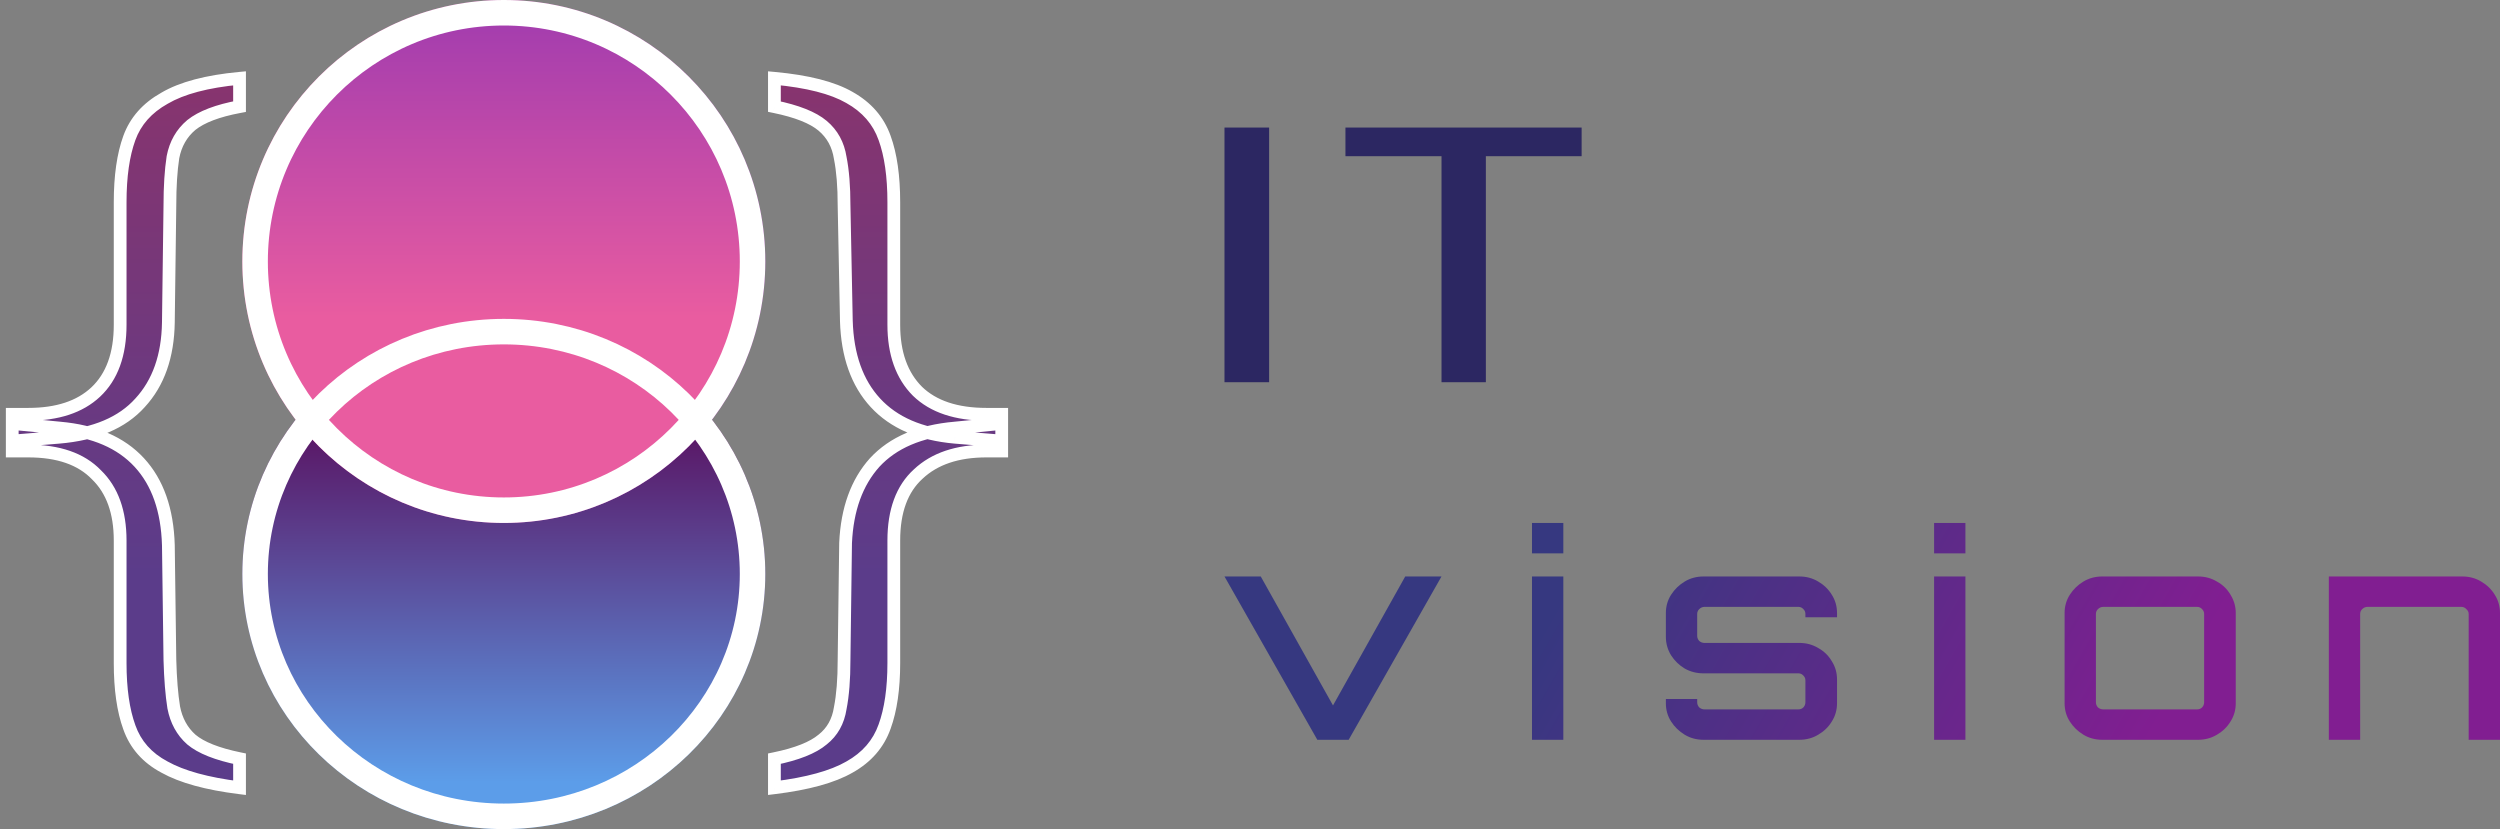 <?xml version="1.0" encoding="UTF-8" standalone="no"?><svg width="196" height="65" viewBox="0 0 196 65" fill="none" xmlns="http://www.w3.org/2000/svg">
<rect x="0" y="0" width="196" height="65" fill="#808080" stroke="none"/>
<ellipse cx="39.5" cy="45" rx="20" ry="20.5" transform="rotate(-90 39.5 45)" fill="url(#paint0_linear_11_695)"/>
<circle cx="39.5" cy="20.5" r="20.5" transform="rotate(-90 39.5 20.5)" fill="url(#paint1_linear_11_695)"/>
<circle cx="39.5" cy="20.5" r="19.5" transform="rotate(-90 39.5 20.5)" fill="url(#paint2_linear_11_695)" stroke="white" stroke-width="2"/>
<path d="M39.5 26C50.293 26 59 34.53 59 45C59 55.47 50.293 64 39.5 64C28.707 64 20 55.47 20 45C20 34.53 28.707 26 39.5 26Z" stroke="white" stroke-width="2"/>
<path d="M103.278 58L96 45.195H98.843L104.507 55.306L110.17 45.195H113.013L105.735 58H103.278Z" fill="url(#paint3_linear_11_695)"/>
<path d="M120.108 58V45.195H122.565V58H120.108ZM120.108 43.384V41H122.565V43.384H120.108Z" fill="url(#paint4_linear_11_695)"/>
<path d="M133.561 58C133.015 58 132.522 57.867 132.082 57.603C131.643 57.338 131.286 56.992 131.013 56.565C130.741 56.138 130.604 55.66 130.604 55.13V54.799H133.06V55.064C133.06 55.211 133.114 55.343 133.22 55.461C133.341 55.564 133.477 55.616 133.629 55.616H140.998C141.15 55.616 141.279 55.564 141.385 55.461C141.491 55.343 141.544 55.211 141.544 55.064V53.342C141.544 53.194 141.491 53.069 141.385 52.966C141.279 52.849 141.15 52.79 140.998 52.79H133.561C133.015 52.79 132.522 52.664 132.082 52.414C131.643 52.149 131.286 51.803 131.013 51.377C130.741 50.935 130.604 50.449 130.604 49.919V48.065C130.604 47.535 130.741 47.057 131.013 46.63C131.286 46.203 131.643 45.857 132.082 45.592C132.522 45.327 133.015 45.195 133.561 45.195H141.067C141.612 45.195 142.105 45.327 142.545 45.592C143 45.857 143.356 46.203 143.614 46.63C143.887 47.057 144.023 47.535 144.023 48.065V48.396H141.544V48.131C141.544 47.984 141.491 47.859 141.385 47.756C141.279 47.638 141.15 47.579 140.998 47.579H133.629C133.477 47.579 133.341 47.638 133.22 47.756C133.114 47.859 133.06 47.984 133.06 48.131V49.853C133.06 50 133.114 50.133 133.22 50.251C133.341 50.354 133.477 50.405 133.629 50.405H141.067C141.612 50.405 142.105 50.538 142.545 50.803C143 51.053 143.356 51.399 143.614 51.84C143.887 52.267 144.023 52.745 144.023 53.275V55.13C144.023 55.66 143.887 56.138 143.614 56.565C143.356 56.992 143 57.338 142.545 57.603C142.105 57.867 141.612 58 141.067 58H133.561Z" fill="url(#paint5_linear_11_695)"/>
<path d="M151.633 58V45.195H154.089V58H151.633ZM151.633 43.384V41H154.089V43.384H151.633Z" fill="url(#paint6_linear_11_695)"/>
<path d="M164.82 58C164.275 58 163.782 57.867 163.342 57.603C162.902 57.338 162.546 56.992 162.273 56.565C162 56.138 161.864 55.66 161.864 55.13V48.065C161.864 47.535 162 47.057 162.273 46.63C162.546 46.203 162.902 45.857 163.342 45.592C163.782 45.327 164.275 45.195 164.82 45.195H172.326C172.872 45.195 173.365 45.327 173.805 45.592C174.259 45.842 174.616 46.188 174.874 46.63C175.147 47.071 175.283 47.55 175.283 48.065V55.13C175.283 55.66 175.147 56.138 174.874 56.565C174.616 56.992 174.259 57.338 173.805 57.603C173.365 57.867 172.872 58 172.326 58H164.82ZM164.889 55.616H172.258C172.41 55.616 172.538 55.564 172.645 55.461C172.751 55.343 172.804 55.211 172.804 55.064V48.131C172.804 47.984 172.751 47.859 172.645 47.756C172.538 47.638 172.41 47.579 172.258 47.579H164.889C164.737 47.579 164.601 47.638 164.479 47.756C164.373 47.859 164.32 47.984 164.32 48.131V55.064C164.32 55.211 164.373 55.343 164.479 55.461C164.601 55.564 164.737 55.616 164.889 55.616Z" fill="url(#paint7_linear_11_695)"/>
<path d="M182.581 58V45.195H193.043C193.589 45.195 194.082 45.327 194.522 45.592C194.976 45.857 195.333 46.203 195.591 46.63C195.864 47.057 196 47.535 196 48.065V58H193.544V48.131C193.544 47.984 193.483 47.859 193.362 47.756C193.255 47.638 193.127 47.579 192.975 47.579H185.606C185.454 47.579 185.318 47.638 185.196 47.756C185.09 47.859 185.037 47.984 185.037 48.131V58H182.581Z" fill="url(#paint8_linear_11_695)"/>
<path fill-rule="evenodd" clip-rule="evenodd" d="M96 10V29.965H97.569H97.93H99.499V10H97.93H97.569H96ZM113.015 12.246V29.965H114.585H114.922H116.491V12.246H122.431H124V10H122.431H107.052H105.483V12.246H107.052H113.015Z" fill="#2C2762"/>
<path d="M0.96 34.58V32.48H2.22C4.5 32.48 6.26 31.9 7.5 30.74C8.78 29.54 9.42 27.78 9.42 25.46V15.86C9.42 13.82 9.66 12.14 10.14 10.82C10.62 9.5 11.54 8.46 12.9 7.7C14.26 6.9 16.22 6.38 18.78 6.14V8.36C17.06 8.68 15.8 9.16 15 9.8C14.24 10.44 13.76 11.28 13.56 12.32C13.4 13.36 13.32 14.62 13.32 16.1L13.2 25.28C13.16 27.92 12.42 30.02 10.98 31.58C9.58 33.14 7.46 34.04 4.62 34.28L0.96 34.58ZM18.78 61.76C16.22 61.44 14.26 60.9 12.9 60.14C11.54 59.42 10.62 58.38 10.14 57.02C9.66 55.7 9.42 54.02 9.42 51.98V42.38C9.42 40.14 8.8 38.42 7.56 37.22C6.36 35.98 4.58 35.36 2.22 35.36H0.96V33.2L4.68 33.56C7.4 33.8 9.48 34.7 10.92 36.26C12.36 37.82 13.12 39.98 13.2 42.74L13.32 51.74C13.36 53.22 13.46 54.46 13.62 55.46C13.82 56.5 14.28 57.34 15 57.98C15.76 58.62 17.02 59.12 18.78 59.48V61.76ZM78.534 33.2V35.36H77.334C75.054 35.36 73.274 35.96 71.994 37.16C70.714 38.32 70.074 40.06 70.074 42.38V51.98C70.074 53.98 69.834 55.64 69.354 56.96C68.874 58.32 67.954 59.38 66.594 60.14C65.274 60.9 63.314 61.44 60.714 61.76V59.48C62.474 59.12 63.734 58.62 64.494 57.98C65.254 57.38 65.714 56.56 65.874 55.52C66.074 54.52 66.174 53.26 66.174 51.74L66.294 42.56C66.414 39.92 67.174 37.82 68.574 36.26C70.014 34.7 72.114 33.8 74.874 33.56L78.534 33.2ZM60.714 6.14C63.314 6.38 65.274 6.88 66.594 7.64C67.954 8.4 68.874 9.46 69.354 10.82C69.834 12.14 70.074 13.82 70.074 15.86V25.46C70.074 27.7 70.694 29.44 71.934 30.68C73.174 31.88 74.974 32.48 77.334 32.48H78.534V34.58L74.874 34.28C72.154 34.04 70.074 33.14 68.634 31.58C67.194 30.02 66.434 27.88 66.354 25.16L66.174 16.1C66.174 14.62 66.074 13.38 65.874 12.38C65.714 11.34 65.254 10.5 64.494 9.86C63.734 9.22 62.474 8.72 60.714 8.36V6.14Z" fill="url(#paint9_linear_11_695)"/>
<path d="M0.96 34.58H0.46V35.123L1.001 35.078L0.96 34.58ZM0.96 32.48V31.98H0.46V32.48H0.96ZM7.5 30.74L7.842 31.105L7.842 31.105L7.5 30.74ZM10.14 10.82L9.67 10.649L9.67 10.649L10.14 10.82ZM12.9 7.7L13.144 8.137L13.153 8.131L12.9 7.7ZM18.78 6.14H19.28V5.591L18.733 5.642L18.78 6.14ZM18.78 8.36L18.872 8.852L19.28 8.776V8.36H18.78ZM15 9.8L14.688 9.409L14.678 9.418L15 9.8ZM13.56 12.32L13.069 12.226L13.067 12.235L13.066 12.244L13.56 12.32ZM13.32 16.1L13.82 16.107V16.1H13.32ZM13.2 25.28L13.7 25.288L13.7 25.287L13.2 25.28ZM10.98 31.58L10.613 31.241L10.608 31.246L10.98 31.58ZM4.62 34.28L4.661 34.778L4.662 34.778L4.62 34.28ZM18.78 61.76L18.718 62.256L19.28 62.326V61.76H18.78ZM12.9 60.14L13.144 59.703L13.134 59.698L12.9 60.14ZM10.14 57.02L10.611 56.854L10.61 56.849L10.14 57.02ZM7.56 37.22L7.201 37.568L7.206 37.574L7.212 37.579L7.56 37.22ZM0.96 35.36H0.46V35.86H0.96V35.36ZM0.96 33.2L1.008 32.702L0.46 32.649V33.2H0.96ZM4.68 33.56L4.632 34.058L4.636 34.058L4.68 33.56ZM10.92 36.26L11.287 35.921L11.287 35.921L10.92 36.26ZM13.2 42.74L13.7 42.733L13.7 42.725L13.2 42.74ZM13.32 51.74L12.82 51.747L12.82 51.754L13.32 51.74ZM13.62 55.46L13.126 55.539L13.127 55.547L13.129 55.554L13.62 55.46ZM15 57.98L14.668 58.354L14.678 58.362L15 57.98ZM18.78 59.48H19.28V59.072L18.88 58.99L18.78 59.48ZM1.46 34.58V32.48H0.46V34.58H1.46ZM0.96 32.98H2.22V31.98H0.96V32.98ZM2.22 32.98C4.582 32.98 6.481 32.378 7.842 31.105L7.158 30.375C6.039 31.422 4.418 31.98 2.22 31.98V32.98ZM7.842 31.105C9.252 29.782 9.92 27.872 9.92 25.46H8.92C8.92 27.688 8.308 29.297 7.158 30.375L7.842 31.105ZM9.92 25.46V15.86H8.92V25.46H9.92ZM9.92 15.86C9.92 13.854 10.157 12.237 10.61 10.991L9.67 10.649C9.163 12.043 8.92 13.786 8.92 15.86H9.92ZM10.61 10.991C11.044 9.796 11.876 8.845 13.144 8.136L12.656 7.264C11.204 8.075 10.196 9.204 9.67 10.649L10.61 10.991ZM13.153 8.131C14.423 7.384 16.299 6.875 18.827 6.638L18.733 5.642C16.141 5.885 14.097 6.416 12.646 7.269L13.153 8.131ZM18.28 6.14V8.36H19.28V6.14H18.28ZM18.689 7.868C16.938 8.194 15.582 8.694 14.688 9.41L15.312 10.19C16.018 9.626 17.182 9.166 18.872 8.852L18.689 7.868ZM14.678 9.418C13.824 10.136 13.289 11.081 13.069 12.226L14.051 12.414C14.231 11.479 14.656 10.744 15.322 10.182L14.678 9.418ZM13.066 12.244C12.901 13.317 12.82 14.604 12.82 16.1H13.82C13.82 14.636 13.899 13.403 14.054 12.396L13.066 12.244ZM12.82 16.093L12.7 25.273L13.7 25.287L13.82 16.107L12.82 16.093ZM12.7 25.272C12.661 27.821 11.95 29.792 10.613 31.241L11.347 31.919C12.89 30.248 13.659 28.019 13.7 25.288L12.7 25.272ZM10.608 31.246C9.32 32.681 7.337 33.549 4.578 33.782L4.662 34.778C7.583 34.531 9.84 33.599 11.352 31.914L10.608 31.246ZM4.579 33.782L0.919 34.082L1.001 35.078L4.661 34.778L4.579 33.782ZM18.842 61.264C16.309 60.947 14.423 60.418 13.144 59.703L12.656 60.577C14.097 61.382 16.131 61.933 18.718 62.256L18.842 61.264ZM13.134 59.698C11.877 59.032 11.047 58.087 10.611 56.854L9.669 57.186C10.193 58.673 11.203 59.807 12.666 60.582L13.134 59.698ZM10.61 56.849C10.157 55.603 9.92 53.986 9.92 51.98H8.92C8.92 54.054 9.163 55.797 9.67 57.191L10.61 56.849ZM9.92 51.98V42.38H8.92V51.98H9.92ZM9.92 42.38C9.92 40.047 9.272 38.181 7.908 36.861L7.212 37.579C8.328 38.659 8.92 40.233 8.92 42.38H9.92ZM7.919 36.872C6.595 35.503 4.664 34.86 2.22 34.86V35.86C4.496 35.86 6.125 36.457 7.201 37.568L7.919 36.872ZM2.22 34.86H0.96V35.86H2.22V34.86ZM1.46 35.36V33.2H0.46V35.36H1.46ZM0.912 33.698L4.632 34.058L4.728 33.062L1.008 32.702L0.912 33.698ZM4.636 34.058C7.269 34.29 9.219 35.154 10.553 36.599L11.287 35.921C9.741 34.246 7.531 33.31 4.724 33.062L4.636 34.058ZM10.553 36.599C11.889 38.047 12.623 40.078 12.7 42.755L13.7 42.725C13.617 39.882 12.831 37.593 11.287 35.921L10.553 36.599ZM12.7 42.747L12.82 51.747L13.82 51.733L13.7 42.733L12.7 42.747ZM12.82 51.754C12.861 53.246 12.962 54.51 13.126 55.539L14.114 55.381C13.958 54.41 13.86 53.194 13.82 51.727L12.82 51.754ZM13.129 55.554C13.348 56.691 13.857 57.633 14.668 58.354L15.332 57.606C14.703 57.047 14.292 56.309 14.111 55.366L13.129 55.554ZM14.678 58.362C15.535 59.084 16.894 59.605 18.68 59.97L18.88 58.99C17.146 58.635 15.985 58.156 15.322 57.597L14.678 58.362ZM18.28 59.48V61.76H19.28V59.48H18.28ZM78.534 33.2H79.034V32.648L78.485 32.702L78.534 33.2ZM78.534 35.36V35.86H79.034V35.36H78.534ZM71.994 37.16L72.33 37.531L72.336 37.525L71.994 37.16ZM69.354 56.96L68.885 56.789L68.883 56.794L69.354 56.96ZM66.594 60.14L66.35 59.703L66.345 59.707L66.594 60.14ZM60.714 61.76H60.214V62.325L60.776 62.256L60.714 61.76ZM60.714 59.48L60.614 58.99L60.214 59.072V59.48H60.714ZM64.494 57.98L64.185 57.588L64.178 57.593L64.172 57.597L64.494 57.98ZM65.874 55.52L65.384 55.422L65.382 55.433L65.38 55.444L65.874 55.52ZM66.174 51.74L65.674 51.733V51.74H66.174ZM66.294 42.56L65.795 42.537L65.794 42.545L65.794 42.553L66.294 42.56ZM68.574 36.26L68.207 35.921L68.202 35.926L68.574 36.26ZM74.874 33.56L74.918 34.058L74.923 34.058L74.874 33.56ZM60.714 6.14L60.76 5.642L60.214 5.592V6.14H60.714ZM66.594 7.64L66.345 8.073L66.35 8.076L66.594 7.64ZM69.354 10.82L68.883 10.986L68.885 10.991L69.354 10.82ZM71.934 30.68L71.581 31.034L71.587 31.039L71.934 30.68ZM78.534 32.48H79.034V31.98H78.534V32.48ZM78.534 34.58L78.493 35.078L79.034 35.123V34.58H78.534ZM74.874 34.28L74.83 34.778L74.834 34.778L74.874 34.28ZM68.634 31.58L68.267 31.919L68.267 31.919L68.634 31.58ZM66.354 25.16L65.855 25.17L65.855 25.175L66.354 25.16ZM66.174 16.1H65.674L65.674 16.11L66.174 16.1ZM65.874 12.38L65.38 12.456L65.382 12.467L65.384 12.478L65.874 12.38ZM64.494 9.86L64.172 10.242L64.172 10.242L64.494 9.86ZM60.714 8.36H60.214V8.768L60.614 8.85L60.714 8.36ZM78.034 33.2V35.36H79.034V33.2H78.034ZM78.534 34.86H77.334V35.86H78.534V34.86ZM77.334 34.86C74.967 34.86 73.05 35.485 71.652 36.795L72.336 37.525C73.499 36.435 75.142 35.86 77.334 35.86V34.86ZM71.659 36.789C70.242 38.074 69.574 39.969 69.574 42.38H70.574C70.574 40.151 71.187 38.566 72.33 37.531L71.659 36.789ZM69.574 42.38V51.98H70.574V42.38H69.574ZM69.574 51.98C69.574 53.944 69.338 55.542 68.885 56.789L69.824 57.131C70.331 55.738 70.574 54.016 70.574 51.98H69.574ZM68.883 56.794C68.447 58.029 67.614 58.998 66.35 59.703L66.838 60.577C68.295 59.762 69.302 58.611 69.826 57.126L68.883 56.794ZM66.345 59.707C65.11 60.417 63.228 60.947 60.653 61.264L60.776 62.256C63.401 61.933 65.439 61.383 66.844 60.573L66.345 59.707ZM61.214 61.76V59.48H60.214V61.76H61.214ZM60.815 59.97C62.6 59.605 63.96 59.084 64.816 58.362L64.172 57.597C63.509 58.156 62.349 58.635 60.614 58.99L60.815 59.97ZM64.804 58.372C65.672 57.687 66.191 56.749 66.369 55.596L65.38 55.444C65.238 56.371 64.836 57.073 64.185 57.588L64.804 58.372ZM66.365 55.618C66.573 54.574 66.674 53.279 66.674 51.74H65.674C65.674 53.241 65.575 54.466 65.384 55.422L66.365 55.618ZM66.674 51.746L66.794 42.566L65.794 42.553L65.674 51.733L66.674 51.746ZM66.794 42.583C66.91 40.027 67.642 38.048 68.947 36.594L68.202 35.926C66.707 37.592 65.919 39.813 65.795 42.537L66.794 42.583ZM68.942 36.599C70.274 35.156 72.243 34.291 74.918 34.058L74.831 33.062C71.986 33.309 69.755 34.244 68.207 35.921L68.942 36.599ZM74.923 34.058L78.583 33.698L78.485 32.702L74.825 33.062L74.923 34.058ZM60.668 6.638C63.241 6.875 65.117 7.366 66.345 8.073L66.844 7.207C65.432 6.394 63.388 5.885 60.76 5.642L60.668 6.638ZM66.35 8.076C67.614 8.782 68.447 9.751 68.883 10.986L69.826 10.654C69.302 9.169 68.295 8.018 66.838 7.204L66.35 8.076ZM68.885 10.991C69.338 12.237 69.574 13.854 69.574 15.86H70.574C70.574 13.786 70.331 12.043 69.824 10.649L68.885 10.991ZM69.574 15.86V25.46H70.574V15.86H69.574ZM69.574 25.46C69.574 27.794 70.223 29.676 71.581 31.034L72.288 30.326C71.166 29.204 70.574 27.606 70.574 25.46H69.574ZM71.587 31.039C72.95 32.358 74.893 32.98 77.334 32.98V31.98C75.055 31.98 73.399 31.401 72.282 30.321L71.587 31.039ZM77.334 32.98H78.534V31.98H77.334V32.98ZM78.034 32.48V34.58H79.034V32.48H78.034ZM78.575 34.082L74.915 33.782L74.834 34.778L78.493 35.078L78.575 34.082ZM74.918 33.782C72.286 33.55 70.335 32.686 69.002 31.241L68.267 31.919C69.813 33.594 72.023 34.53 74.83 34.778L74.918 33.782ZM69.002 31.241C67.665 29.792 66.932 27.78 66.854 25.145L65.855 25.175C65.937 27.98 66.724 30.248 68.267 31.919L69.002 31.241ZM66.854 25.15L66.674 16.09L65.674 16.11L65.855 25.17L66.854 25.15ZM66.674 16.1C66.674 14.6 66.573 13.325 66.365 12.282L65.384 12.478C65.576 13.435 65.674 14.64 65.674 16.1H66.674ZM66.369 12.304C66.191 11.152 65.675 10.2 64.816 9.478L64.172 10.242C64.834 10.8 65.237 11.528 65.38 12.456L66.369 12.304ZM64.816 9.478C63.96 8.756 62.6 8.235 60.815 7.87L60.614 8.85C62.349 9.205 63.509 9.684 64.172 10.242L64.816 9.478ZM61.214 8.36V6.14H60.214V8.36H61.214Z" fill="white"/>
<defs>
<linearGradient id="paint0_linear_11_695" x1="23.136" y1="45" x2="50.712" y2="45" gradientUnits="userSpaceOnUse">
<stop stop-color="#5C9DE9"/>
<stop offset="1" stop-color="#5A1665"/>
</linearGradient>
<linearGradient id="paint1_linear_11_695" x1="39.5" y1="0" x2="39.5" y2="41" gradientUnits="userSpaceOnUse">
<stop stop-color="#E95CA0"/>
<stop offset="1" stop-color="#9F3BAF"/>
</linearGradient>
<linearGradient id="paint2_linear_11_695" x1="35.151" y1="20.5" x2="60" y2="20.5" gradientUnits="userSpaceOnUse">
<stop stop-color="#E95CA0"/>
<stop offset="1" stop-color="#9F3BAF"/>
</linearGradient>
<linearGradient id="paint3_linear_11_695" x1="124.861" y1="42.517" x2="164.382" y2="65.066" gradientUnits="userSpaceOnUse">
<stop stop-color="#363880"/>
<stop offset="1" stop-color="#811E91"/>
</linearGradient>
<linearGradient id="paint4_linear_11_695" x1="124.861" y1="42.517" x2="164.382" y2="65.066" gradientUnits="userSpaceOnUse">
<stop stop-color="#363880"/>
<stop offset="1" stop-color="#811E91"/>
</linearGradient>
<linearGradient id="paint5_linear_11_695" x1="124.861" y1="42.517" x2="164.382" y2="65.066" gradientUnits="userSpaceOnUse">
<stop stop-color="#363880"/>
<stop offset="1" stop-color="#811E91"/>
</linearGradient>
<linearGradient id="paint6_linear_11_695" x1="124.861" y1="42.517" x2="164.382" y2="65.066" gradientUnits="userSpaceOnUse">
<stop stop-color="#363880"/>
<stop offset="1" stop-color="#811E91"/>
</linearGradient>
<linearGradient id="paint7_linear_11_695" x1="124.861" y1="42.517" x2="164.382" y2="65.066" gradientUnits="userSpaceOnUse">
<stop stop-color="#363880"/>
<stop offset="1" stop-color="#811E91"/>
</linearGradient>
<linearGradient id="paint8_linear_11_695" x1="124.861" y1="42.517" x2="164.382" y2="65.066" gradientUnits="userSpaceOnUse">
<stop stop-color="#363880"/>
<stop offset="1" stop-color="#811E91"/>
</linearGradient>
<linearGradient id="paint9_linear_11_695" x1="42" y1="6" x2="42" y2="45" gradientUnits="userSpaceOnUse">
<stop stop-color="#88346E"/>
<stop offset="1" stop-color="#5B3C8A"/>
</linearGradient>
</defs>
</svg>
